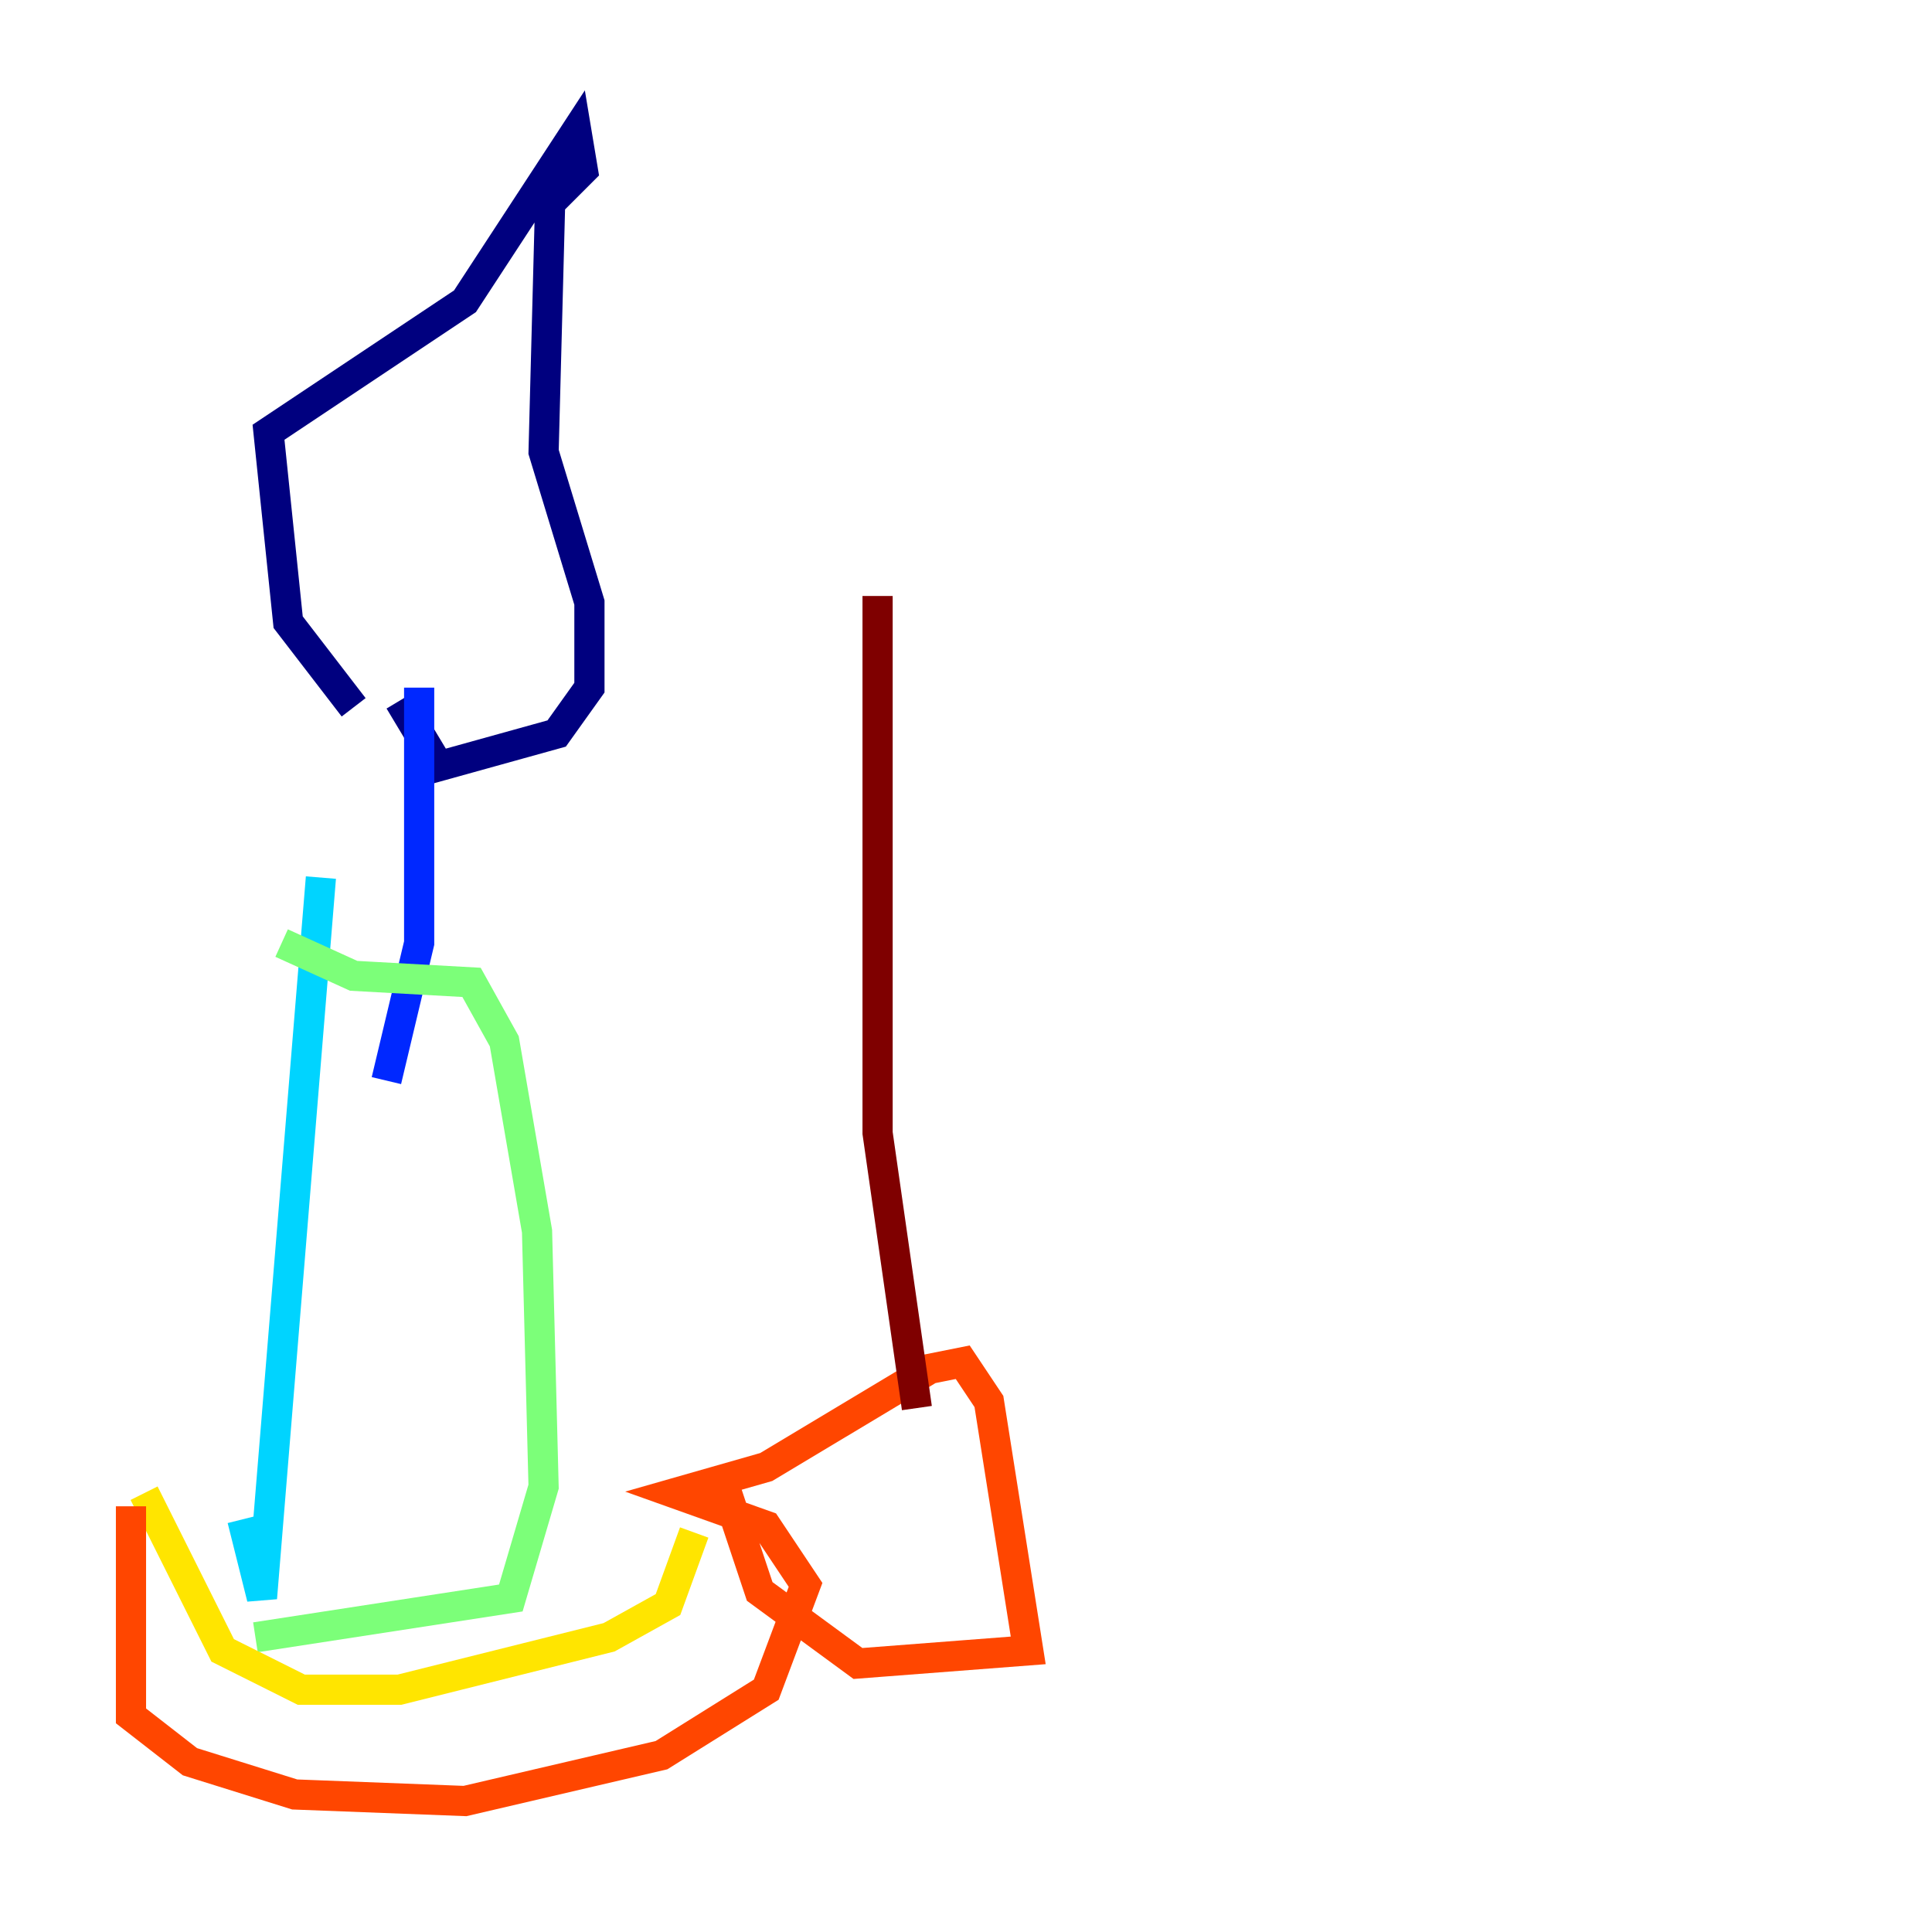 <?xml version="1.0" encoding="utf-8" ?>
<svg baseProfile="tiny" height="128" version="1.2" viewBox="0,0,128,128" width="128" xmlns="http://www.w3.org/2000/svg" xmlns:ev="http://www.w3.org/2001/xml-events" xmlns:xlink="http://www.w3.org/1999/xlink"><defs /><polyline fill="none" points="23.43,46.861 19.091,41.22 17.79,28.637 30.807,19.959 38.183,8.678 38.617,11.281 36.447,13.451 36.014,29.939 39.051,39.919 39.051,45.559 36.881,48.597 29.071,50.766 26.468,46.427" stroke="#00007f" stroke-width="2" /><polyline fill="none" points="27.77,45.559 27.77,62.481 25.6,71.593" stroke="#0028ff" stroke-width="2" /><polyline fill="none" points="21.261,58.142 17.356,105.871 16.054,100.664" stroke="#00d4ff" stroke-width="2" /><polyline fill="none" points="18.658,62.481 23.43,64.651 31.241,65.085 33.41,68.99 35.58,81.573 36.014,98.495 33.844,105.871 16.922,108.475" stroke="#7cff79" stroke-width="2" /><polyline fill="none" points="9.546,98.929 14.752,109.342 19.959,111.946 26.468,111.946 40.352,108.475 44.258,106.305 45.993,101.532" stroke="#ffe500" stroke-width="2" /><polyline fill="none" points="8.678,99.797 8.678,113.681 12.583,116.719 19.525,118.888 30.807,119.322 43.824,116.285 50.766,111.946 53.37,105.003 50.766,101.098 44.691,98.929 50.766,97.193 61.614,90.685 63.783,90.251 65.519,92.854 68.122,109.342 56.841,110.21 50.332,105.437 48.163,98.929" stroke="#ff4600" stroke-width="2" /><polyline fill="none" points="60.746,93.288 58.142,75.064 58.142,39.485" stroke="#7f0000" stroke-width="2" /></svg>